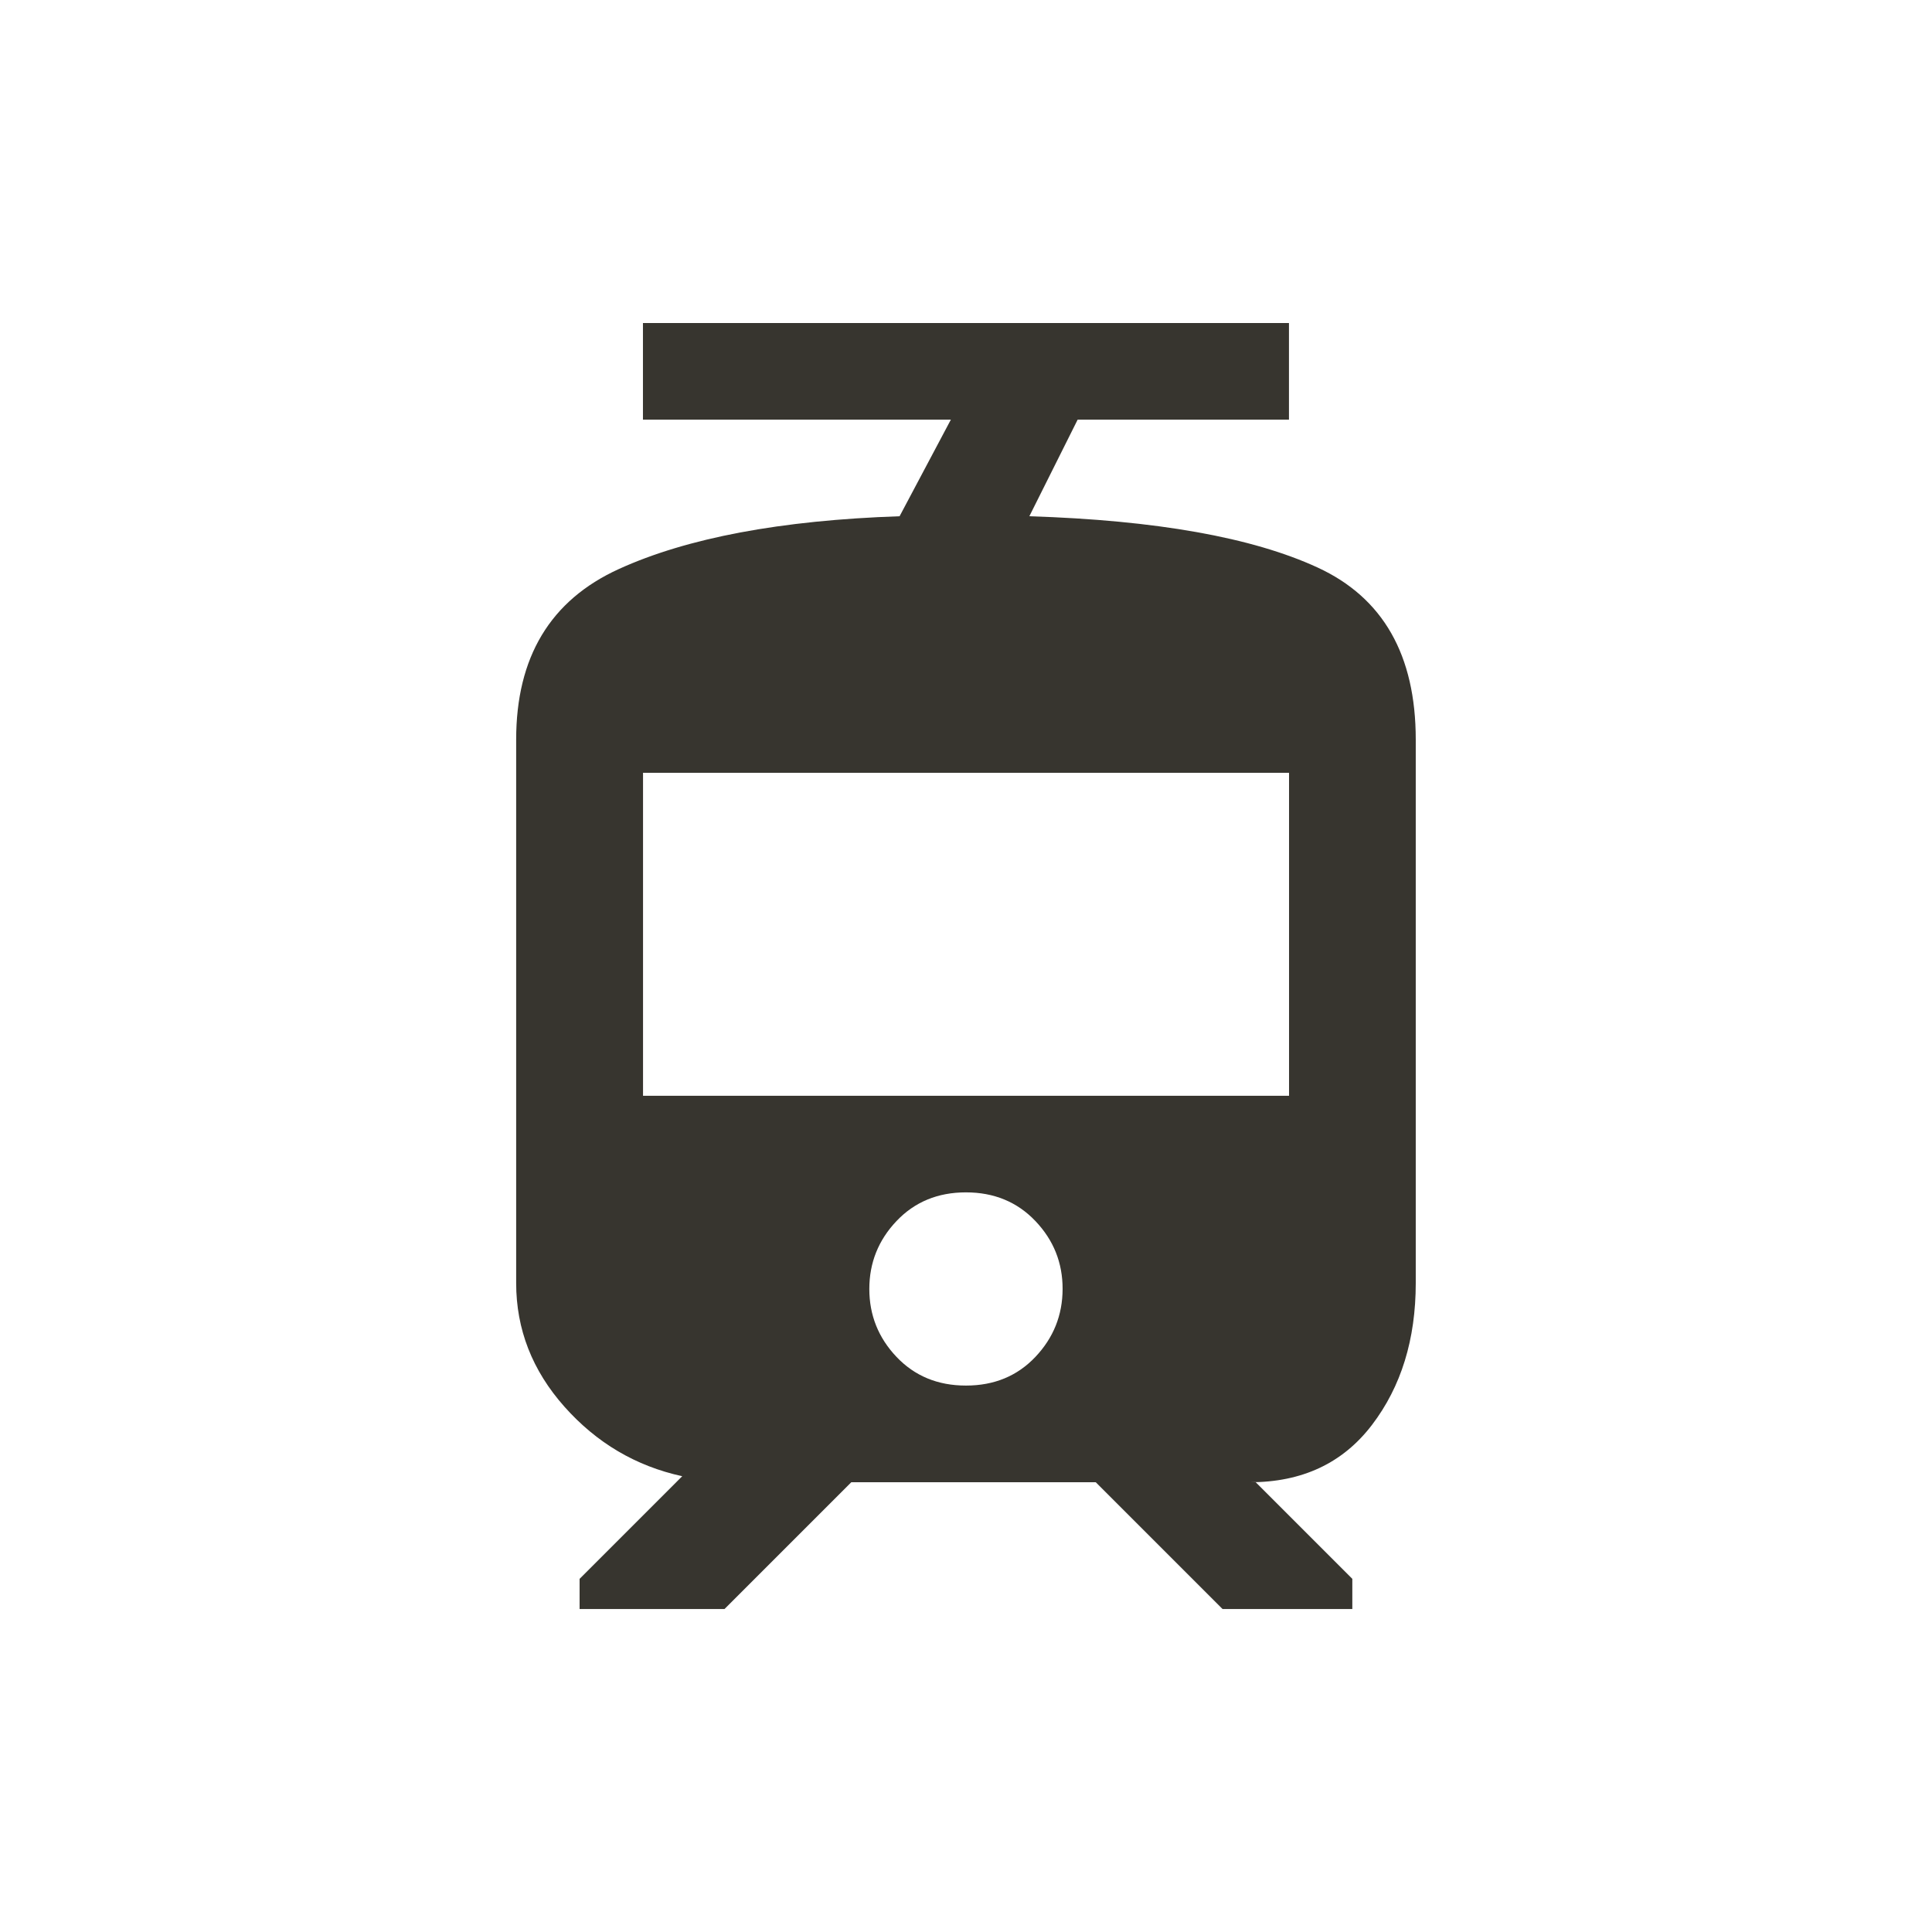 <!-- Generated by IcoMoon.io -->
<svg version="1.1" xmlns="http://www.w3.org/2000/svg" width="24" height="24" viewBox="0 0 24 24">
<title>tram</title>
<path fill="#37352f" d="M16.013 13.612v-4.012h-8.025v4.012h8.025zM12 17.212q0.525 0 0.862-0.356t0.338-0.844-0.338-0.844-0.863-0.356-0.862 0.356-0.338 0.844 0.338 0.844 0.862 0.356zM17.587 15.938q0 1.050-0.544 1.763t-1.519 0.712h0.075l1.2 1.2v0.375h-1.612l-1.575-1.575h-3.037l-1.575 1.575h-1.8v-0.375l1.275-1.275q-0.863-0.188-1.463-0.863t-0.6-1.537v-6.75q0-1.538 1.275-2.119t3.488-0.656l0.637-1.2h-3.825v-1.2h8.025v1.2h-2.625l-0.6 1.2q2.362 0.075 3.581 0.637t1.219 2.138v6.75z"></path>
</svg>
